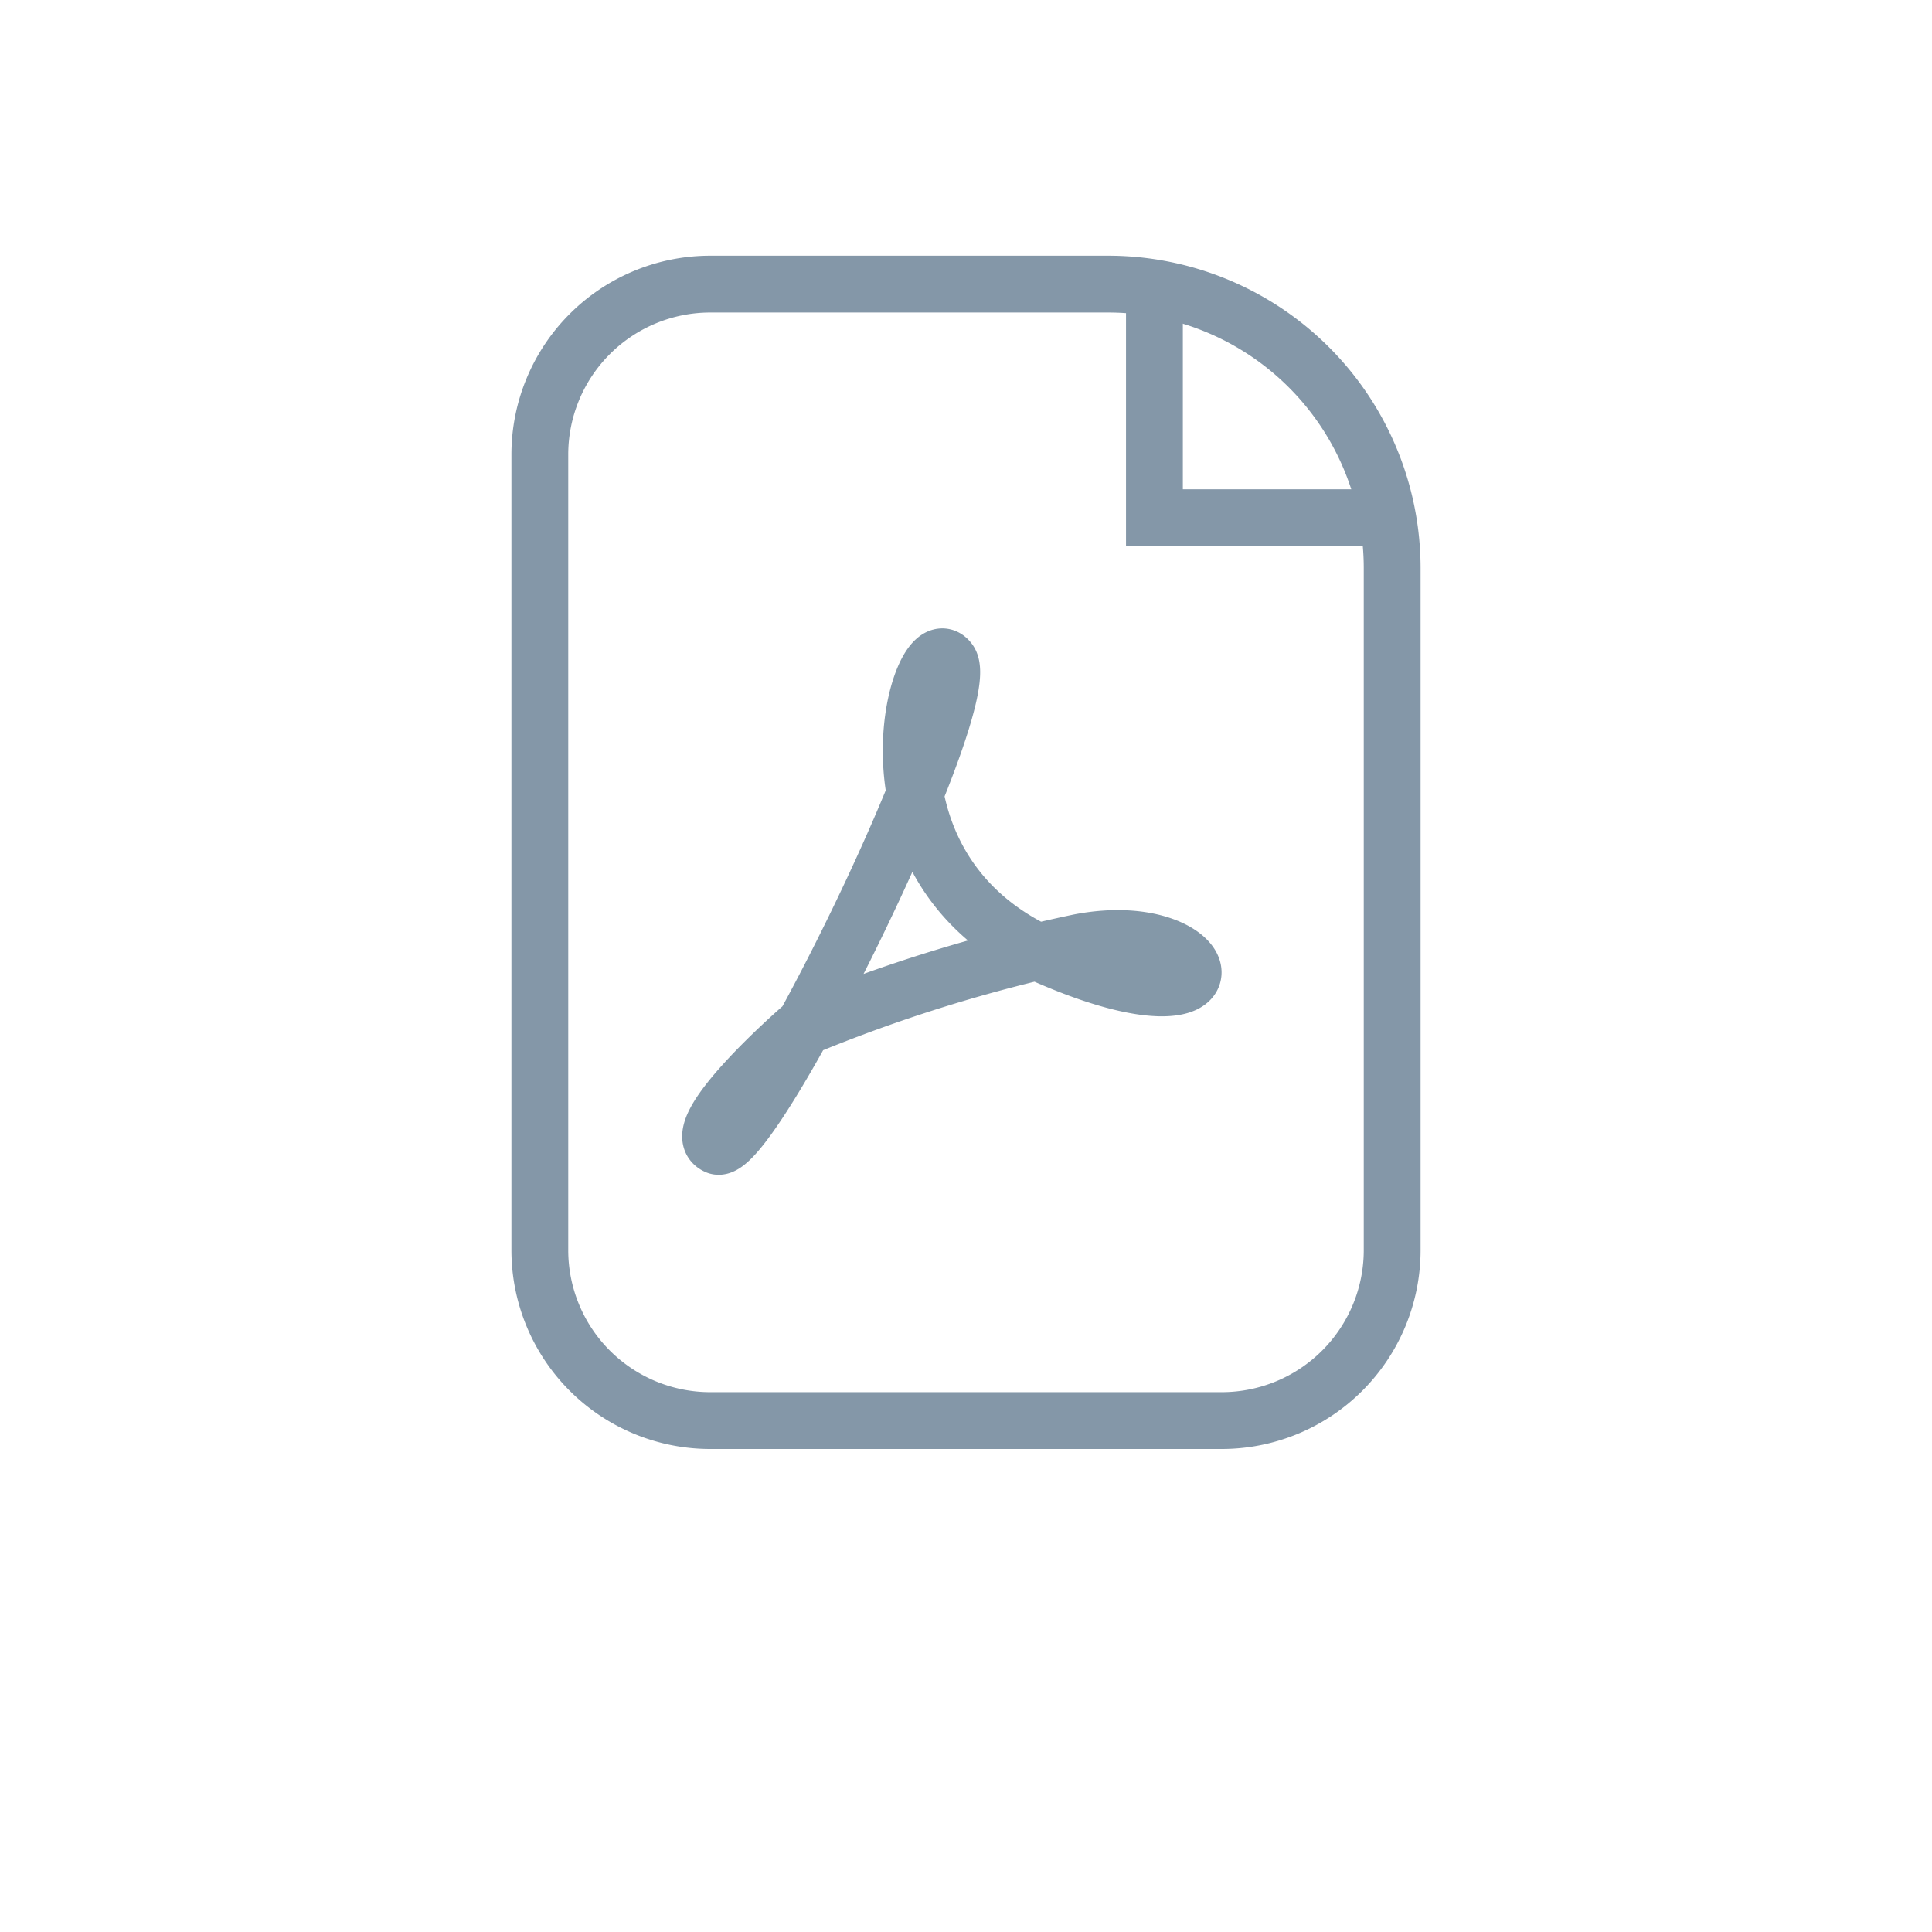 <svg xmlns="http://www.w3.org/2000/svg" width="34" height="34" viewBox="0 0 34 34">
  <g id="Group_88027" data-name="Group 88027" transform="translate(-1124 -1639.5)">
    <g id="Component_199_3" data-name="Component 199 – 3" transform="translate(1124 1639.5)">
      <rect id="Rectangle_5289" data-name="Rectangle 5289" width="34" height="34" fill="rgba(255,255,255,0)"/>
      <g id="Group_87606" data-name="Group 87606" transform="translate(-438.5 5)">
        <g id="Group_87608" data-name="Group 87608" transform="translate(448 0)">
          <path id="Rectangle_5287" data-name="Rectangle 5287" d="M3,0h7a5,5,0,0,1,5,5V17a3,3,0,0,1-3,3H3a3,3,0,0,1-3-3V3A3,3,0,0,1,3,0Z" fill="rgba(0,0,0,0)" stroke="#8497a8" stroke-width="1"/>
          <path id="Path_71720" data-name="Path 71720" d="M3.525,3.111H-.184V-.957" transform="translate(11 1)" fill="rgba(0,0,0,0)" stroke="#8497a8" stroke-width="1"/>
        </g>
        <path id="Path_71718" data-name="Path 71718" d="M-16155.069-19716.76s-2.055,1.791-1.452,2.055,4.6-7.855,4.088-8.537-1.84,3.652,1.742,5.205,3.039-.73.55-.252A27.464,27.464,0,0,0-16155.069-19716.76Z" transform="translate(16607.637 19729.873)" fill="rgba(0,0,0,0)" stroke="#0b3253" stroke-width="1" opacity="0.5"/>
      </g>
    </g>
  </g>
</svg>
